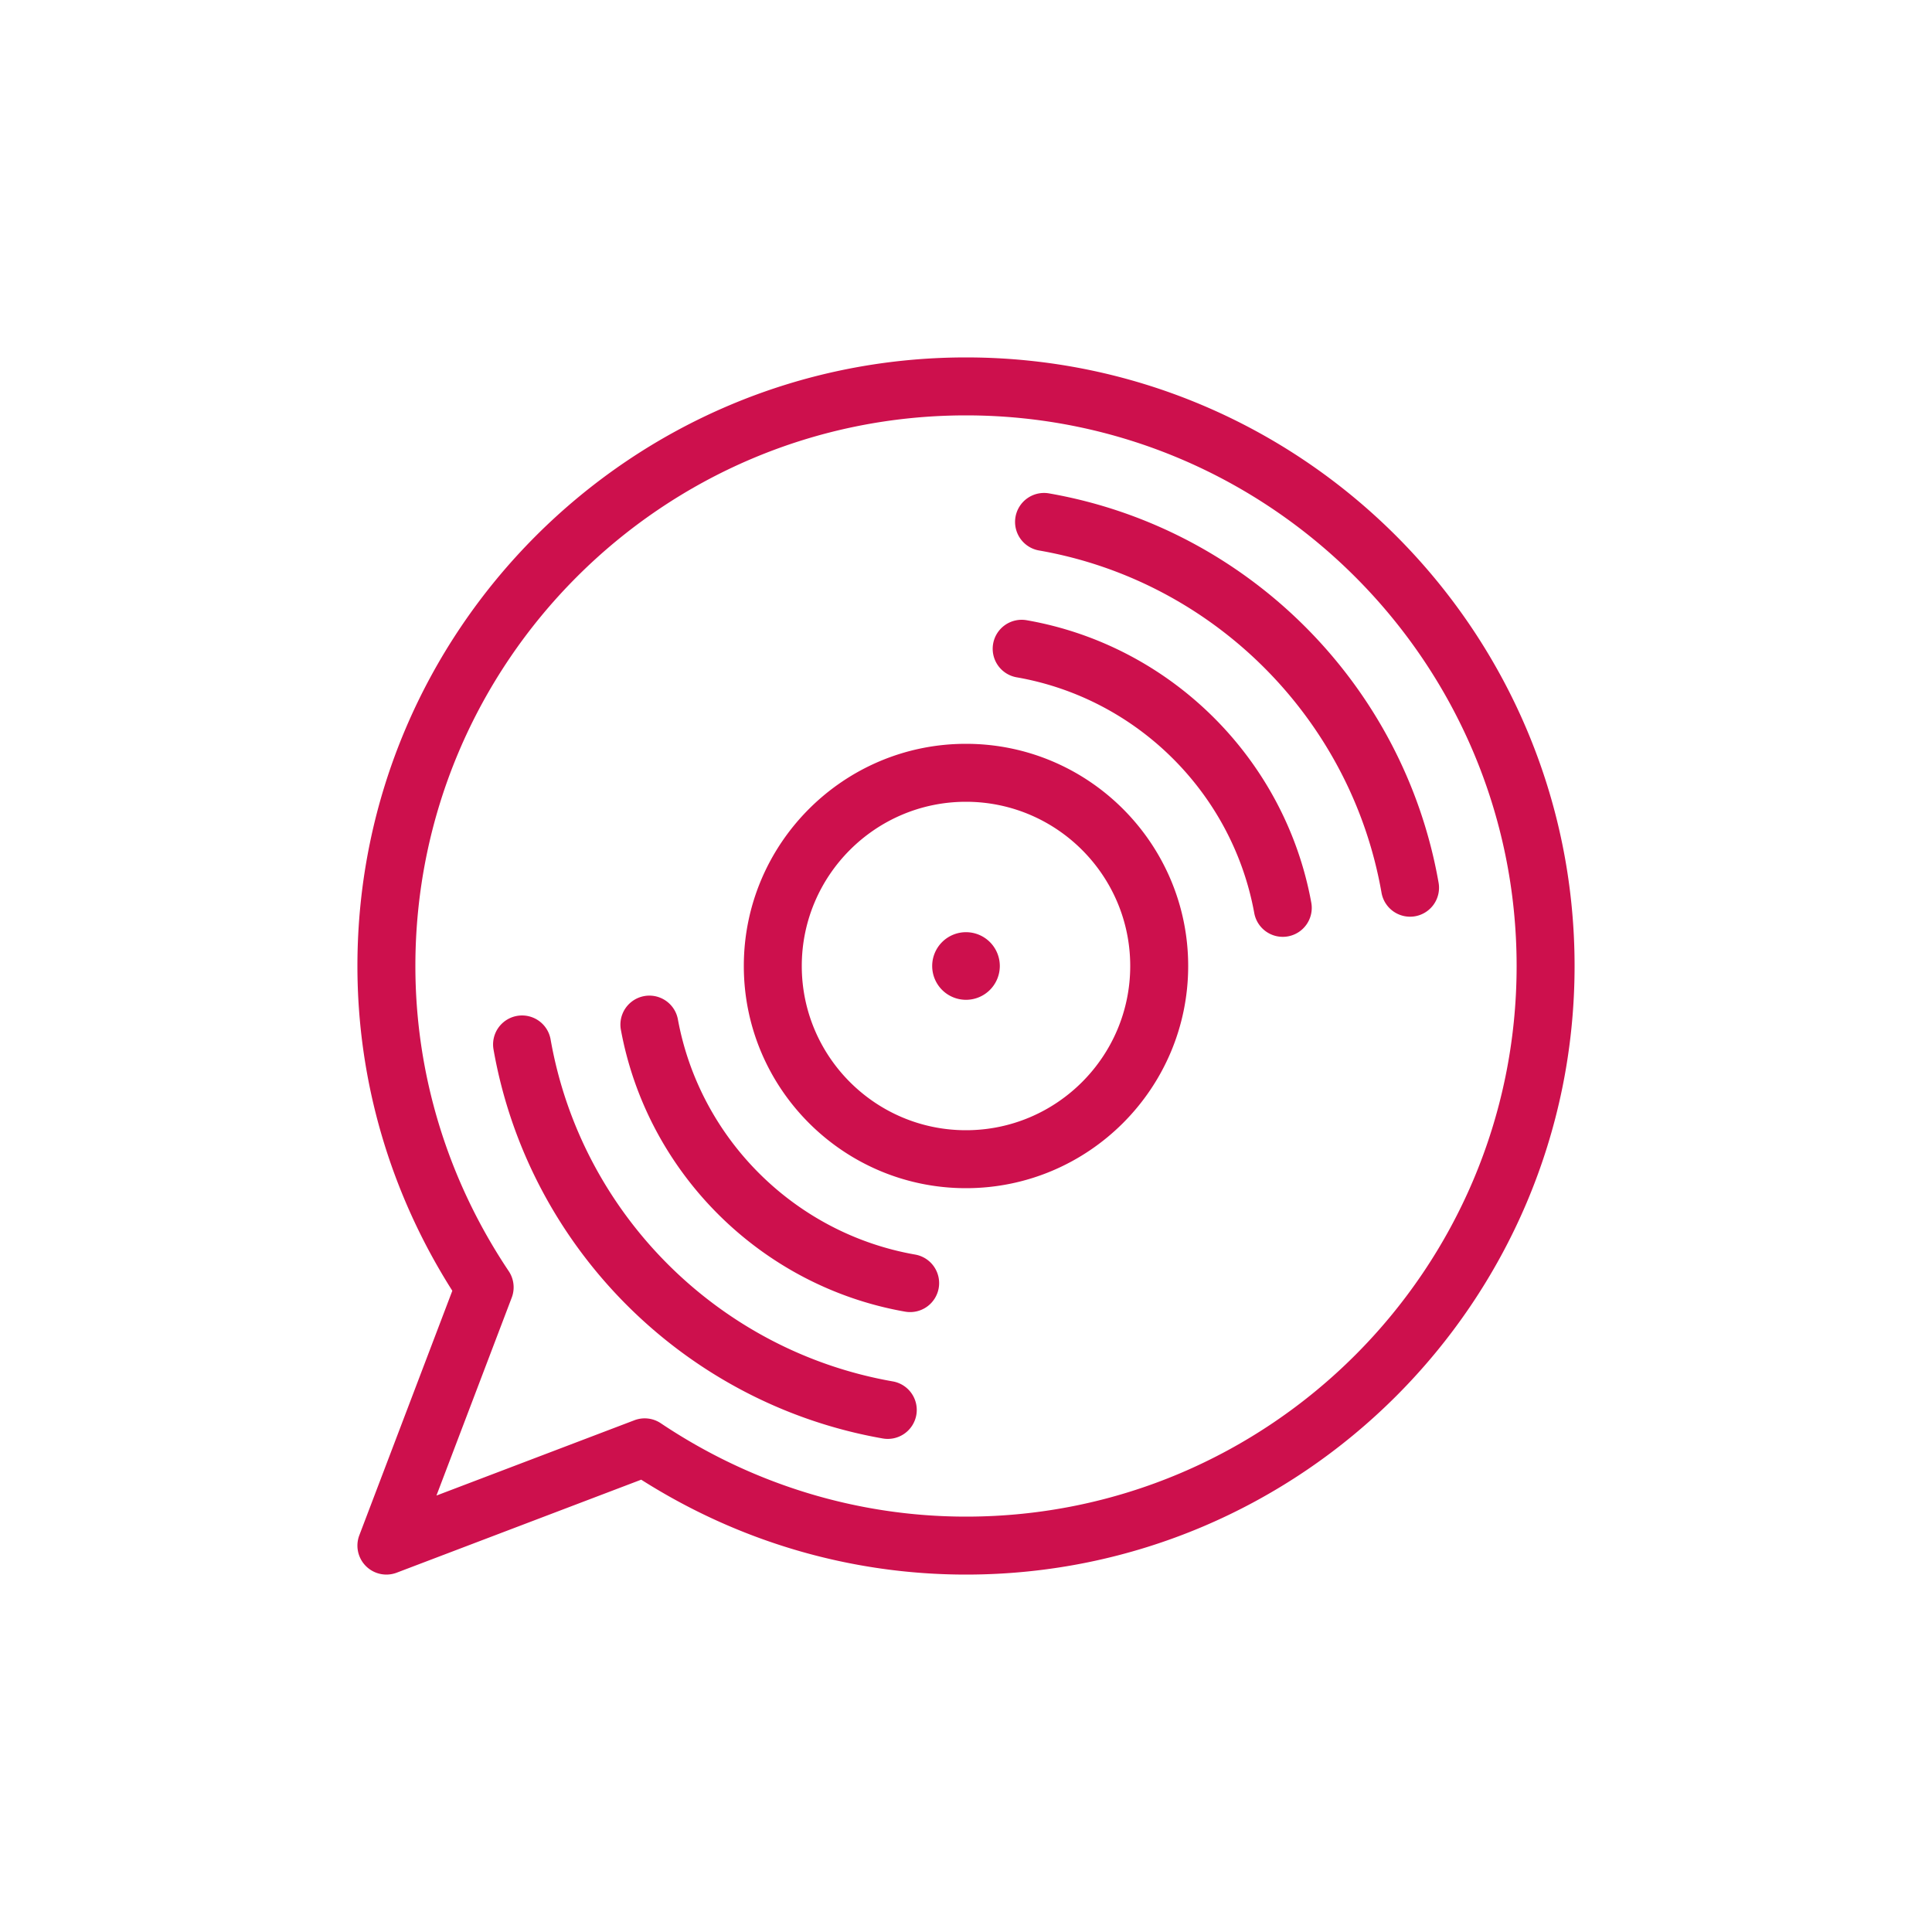 <svg xmlns="http://www.w3.org/2000/svg" viewBox="0 0 100 100" fill="#cd104d">
<path d="M49.998 38.5C43.658 38.5 38.5 43.659 38.5 50s5.158 11.5 11.498 11.5C56.34 61.5 61.5 56.341 61.5 50s-5.16-11.5-11.502-11.5zm0 20c-4.686 0-8.498-3.813-8.498-8.5 0-4.688 3.813-8.5 8.498-8.5 4.688 0 8.502 3.813 8.502 8.5 0 4.687-3.813 8.5-8.502 8.5zm0-10.25a1.75 1.75 0 1 0 1.752 1.748 1.75 1.75 0 0 0-1.752-1.748zM50 18.5c-17.369 0-31.5 14.131-31.5 31.5 0 5.951 1.696 11.746 4.912 16.81l-4.814 12.657a1.5 1.5 0 0 0 1.935 1.935l12.656-4.814C38.251 79.804 44.046 81.5 50 81.5c17.369 0 31.5-14.131 31.5-31.5S67.369 18.5 50 18.5zm0 60c-5.615 0-11.077-1.671-15.796-4.832a1.498 1.498 0 0 0-1.368-.156L22.59 77.41l3.898-10.247a1.501 1.501 0 0 0-.156-1.368C23.171 61.074 21.5 55.612 21.5 50c0-15.715 12.785-28.5 28.5-28.5S78.5 34.285 78.5 50 65.715 78.5 50 78.5zm-2.633-13.564c-6.216-1.089-11.152-5.991-12.284-12.199a1.5 1.5 0 0 0-2.951.537c1.355 7.438 7.271 13.313 14.718 14.617a1.501 1.501 0 0 0 1.737-1.219 1.5 1.5 0 0 0-1.22-1.736zm-1.157 6.565c-9.016-1.579-16.134-8.697-17.713-17.712a1.5 1.5 0 0 0-2.955.517c1.797 10.255 9.895 18.353 20.15 20.149a1.501 1.501 0 0 0 1.737-1.219 1.5 1.5 0 0 0-1.219-1.735zm28.251-25.812c-1.797-10.256-9.895-18.354-20.15-20.149a1.5 1.5 0 1 0-.517 2.955c9.016 1.579 16.134 8.697 17.713 17.712a1.501 1.501 0 0 0 1.737 1.219 1.5 1.5 0 0 0 1.217-1.737zM53.153 32.105a1.5 1.5 0 1 0-.517 2.955c6.216 1.089 11.152 5.991 12.284 12.199a1.5 1.5 0 1 0 2.952-.537c-1.356-7.438-7.271-13.312-14.719-14.617z"/>
</svg>